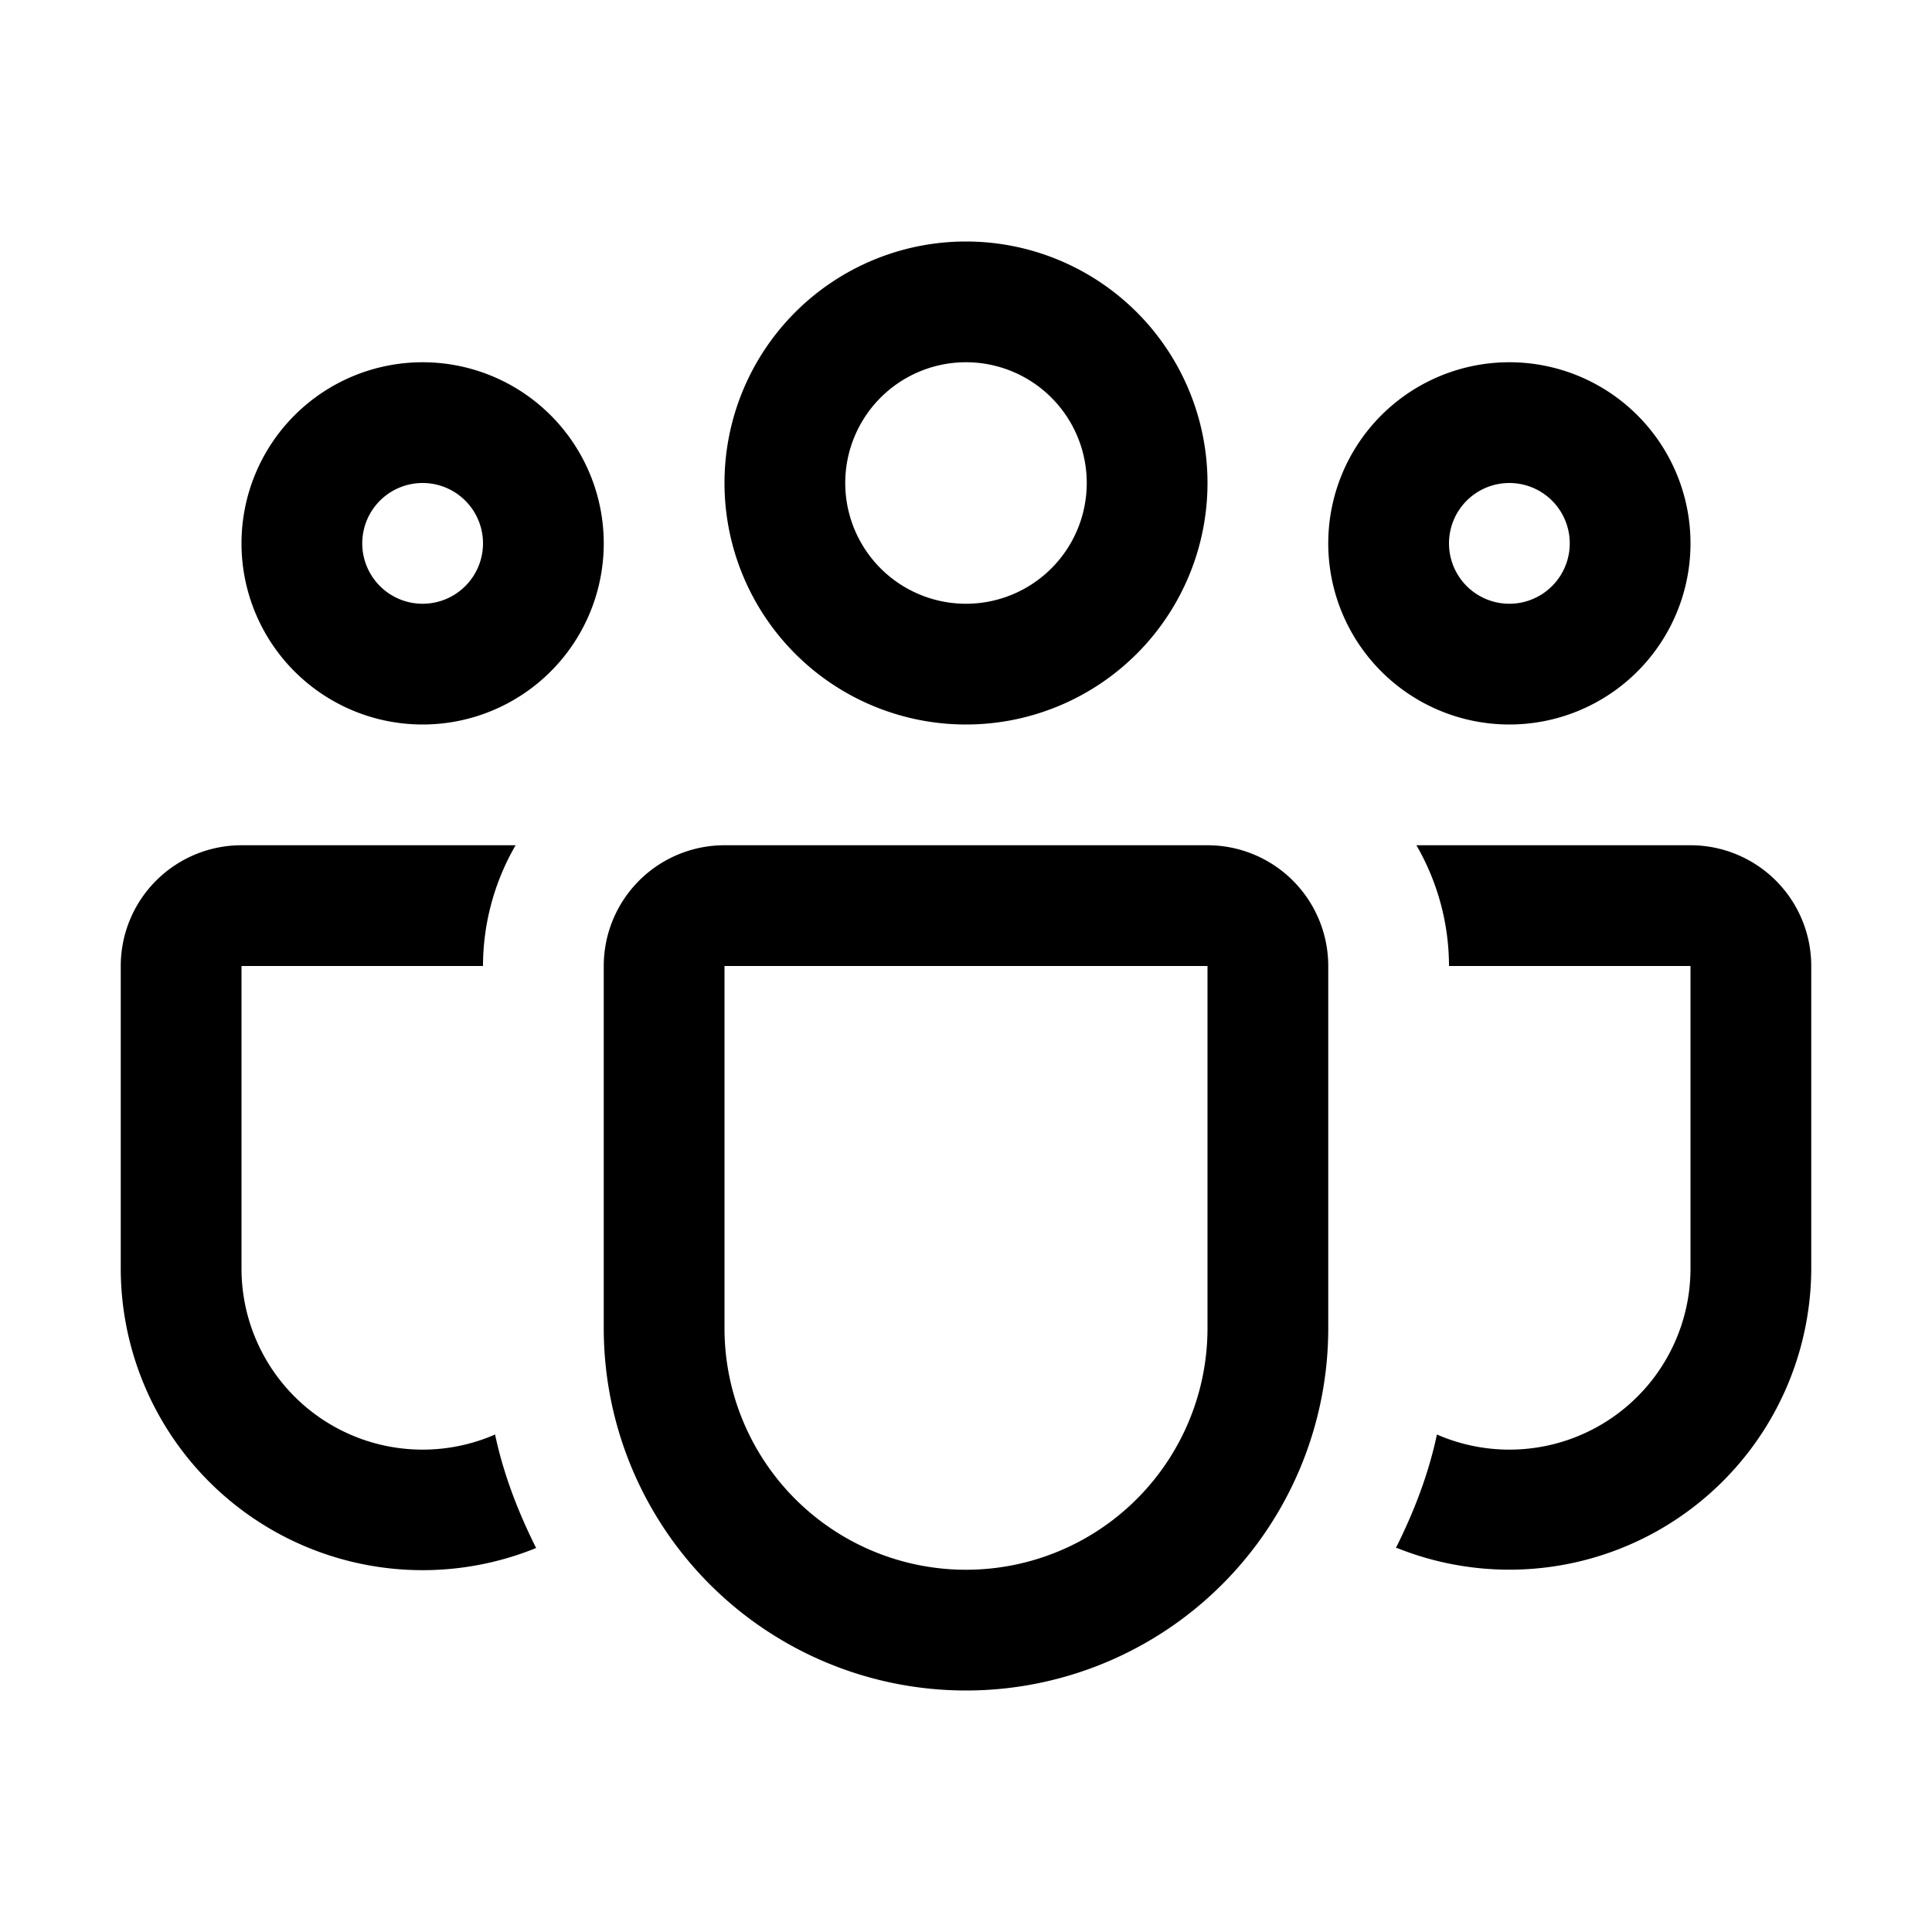 <svg width="16" height="16" viewBox="0 0 16 16" xmlns="http://www.w3.org/2000/svg"><path d="M6 4a2 2 0 114 0 2 2 0 01-4 0zm2-1a1 1 0 100 2 1 1 0 000-2zm3 1.5a1.5 1.5 0 113 0 1.5 1.5 0 01-3 0zm1.5-.5a.5.5 0 100 1 .5.5 0 000-1zm-9-1a1.5 1.5 0 100 3 1.5 1.5 0 000-3zM3 4.5a.5.5 0 111 0 .5.5 0 01-1 0zM4.27 7A2 2 0 004 8H2v2.5a1.5 1.5 0 002.1 1.38c.07.33.19.64.34.94A2.5 2.5 0 011 10.5V8a1 1 0 011-1h2.27zm7.3 5.82A2.5 2.5 0 0015 10.5V8a1 1 0 00-1-1h-2.27A2 2 0 0112 8h2v2.5a1.5 1.5 0 01-2.1 1.38c-.07.33-.19.64-.34.94zM6 7a1 1 0 00-1 1v3a3 3 0 006 0V8a1 1 0 00-1-1H6zm0 1h4v3a2 2 0 01-4 0V8z"/></svg>